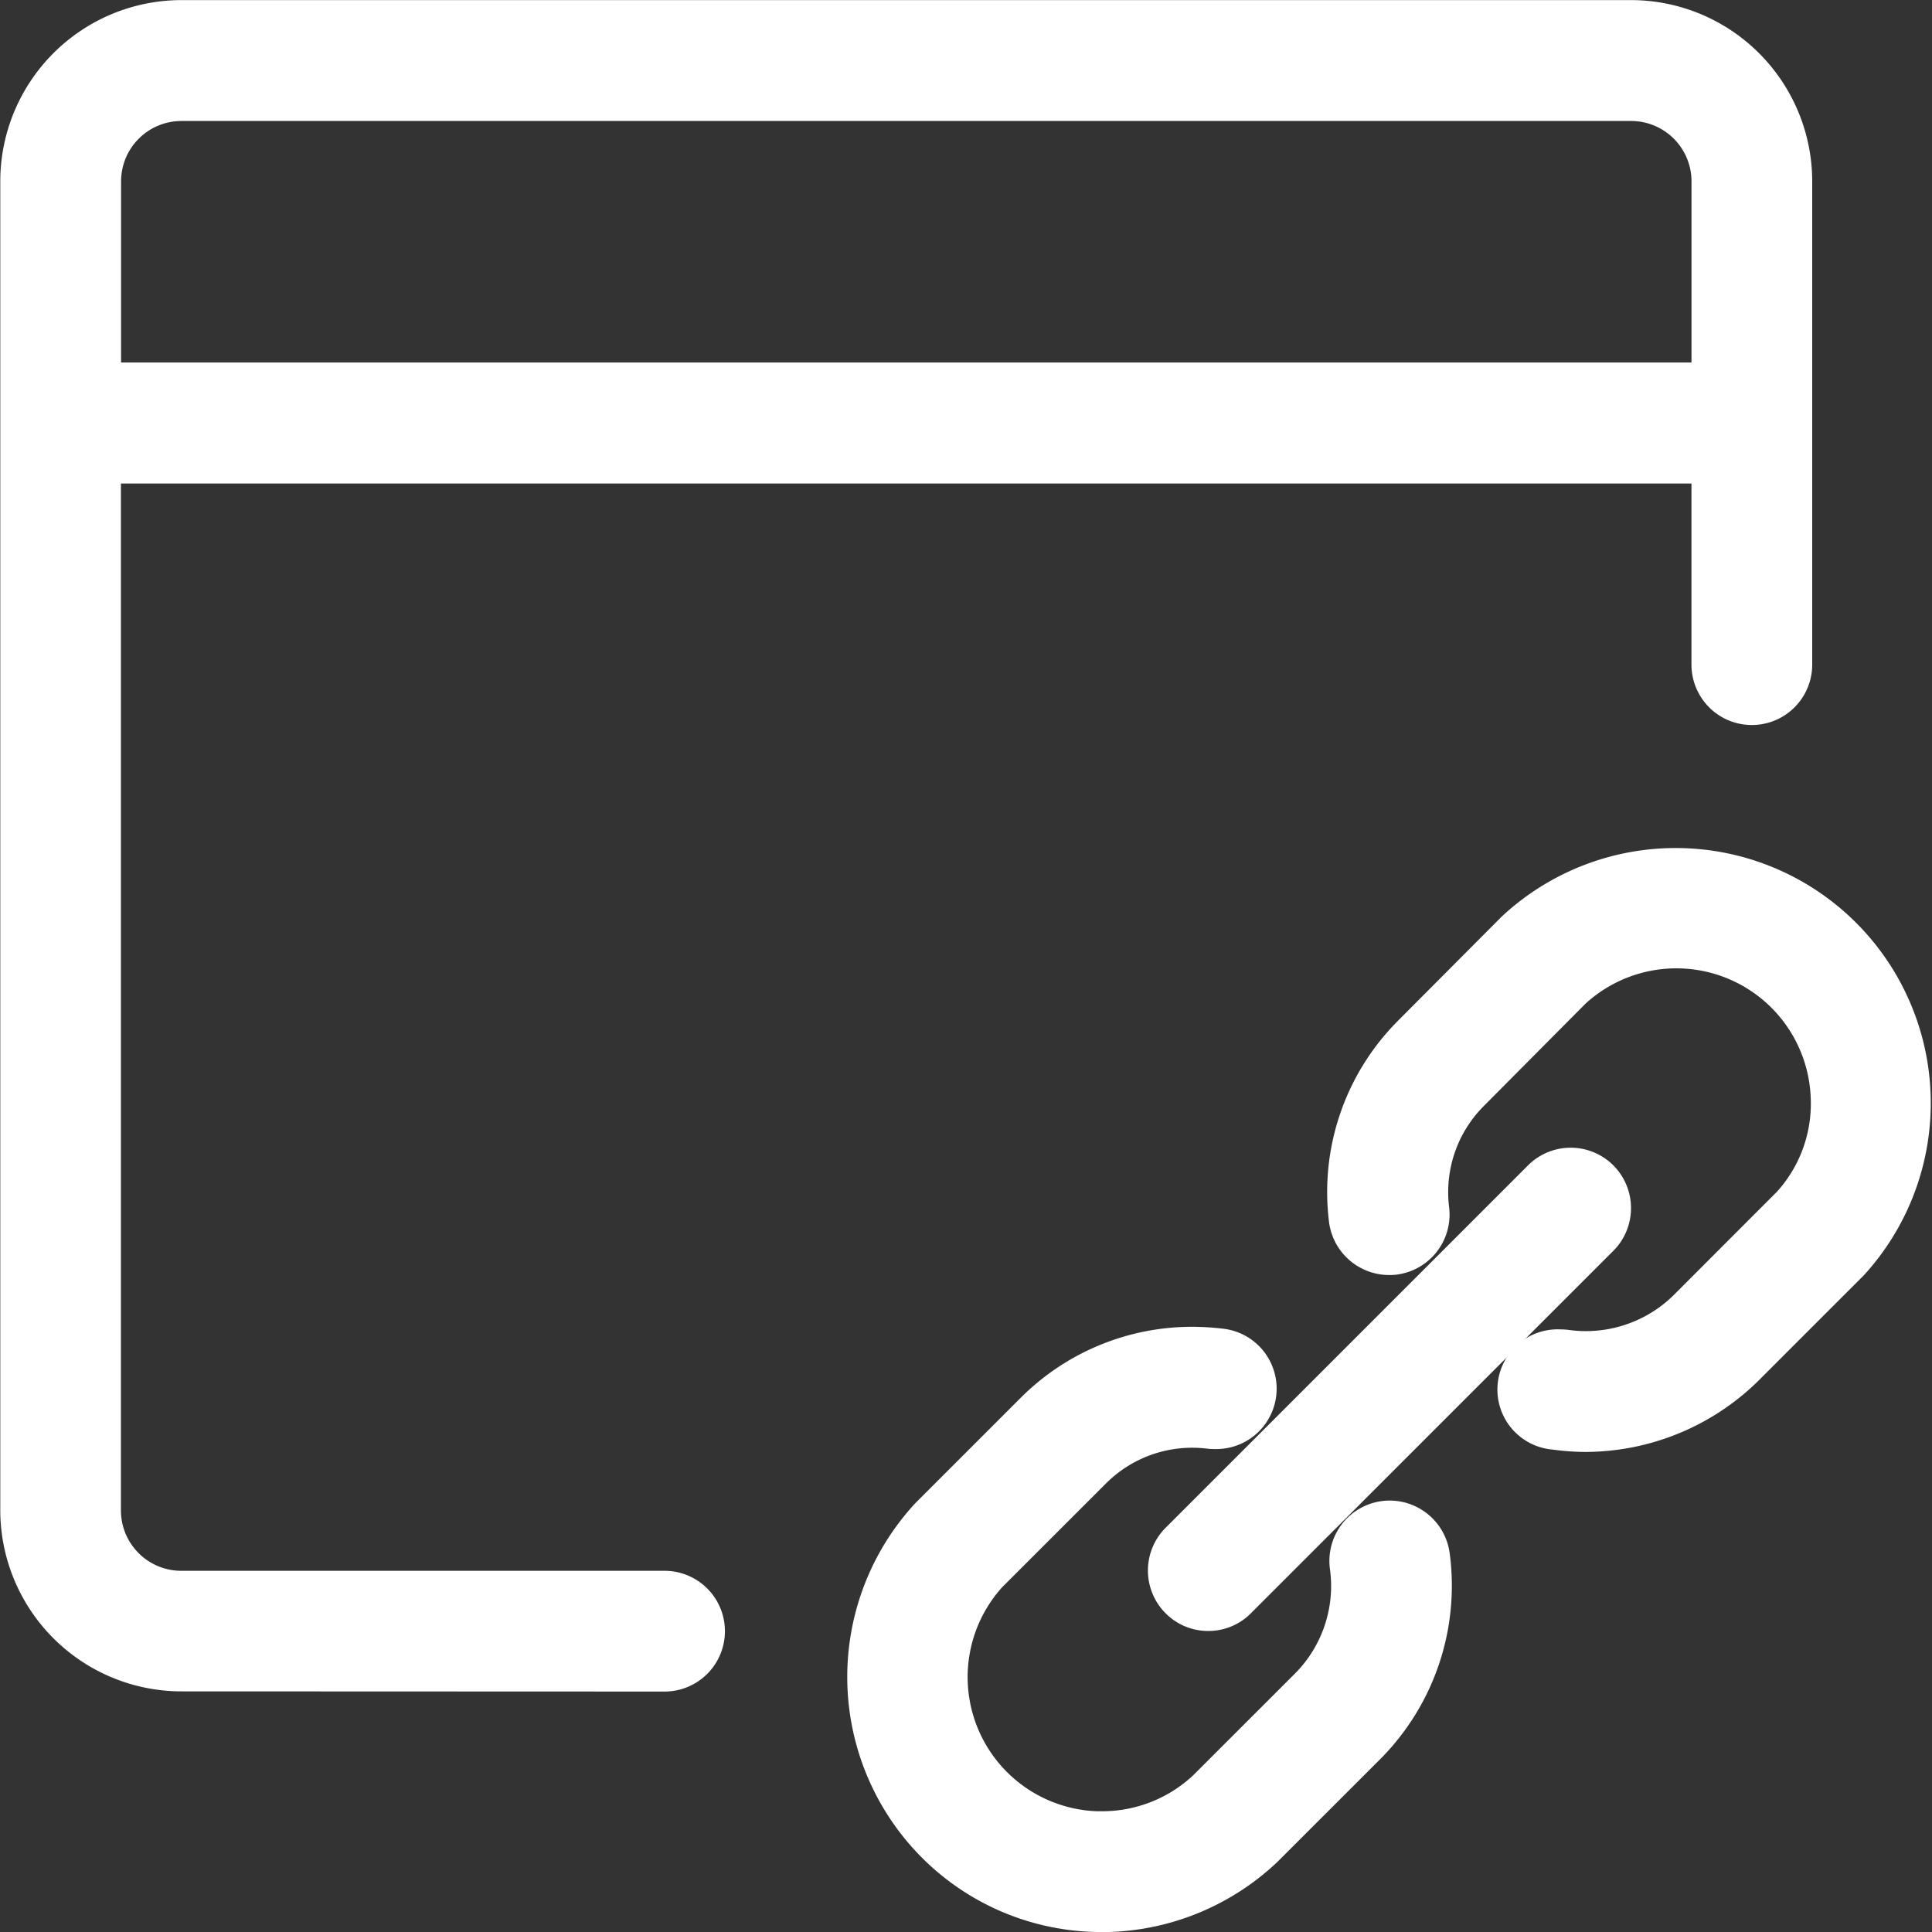<svg xmlns="http://www.w3.org/2000/svg" width="64" height="64" viewBox="0 0 64 64"><rect x="0" y="0" width="64" height="64" fill="#333333" stroke="none"/><defs><style>.a{fill:#fff;}.b{fill:none;}</style></defs><g transform="translate(-1232.345 -606.12)"><path class="a" d="M1238.354,662.149a6.008,6.008,0,0,1-6-6v-44.02a6.008,6.008,0,0,1,6-6.006h48.023a6.01,6.01,0,0,1,6,6.006v16.008a2,2,0,0,1-4,0v-6h-52.026v34.018a2,2,0,0,0,2,2h16.008a2,2,0,0,1,0,4Zm50.024-44.021v-6a2,2,0,0,0-2-2h-48.022a2,2,0,0,0-2,2h0v6Z"/><path class="a" d="M1268.539,670.116a8.391,8.391,0,0,1-5.88-2.694,8.479,8.479,0,0,1,0-11.5l3.5-3.5a8.024,8.024,0,0,1,5.68-2.35,8.8,8.8,0,0,1,.987.059,2,2,0,0,1-.251,3.99,1.822,1.822,0,0,1-.221-.011,4.382,4.382,0,0,0-.512-.032,4.039,4.039,0,0,0-2.86,1.183l-3.442,3.441a4.447,4.447,0,0,0,3.143,7.418h.173a4.411,4.411,0,0,0,3.015-1.191l3.392-3.391a4.11,4.11,0,0,0,1.139-3.434,2,2,0,0,1,1.706-2.257h0a1.986,1.986,0,0,1,.278-.019,2.008,2.008,0,0,1,1.979,1.726,8.14,8.14,0,0,1-2.265,6.806l-3.453,3.451a8.477,8.477,0,0,1-5.8,2.313C1268.748,670.121,1268.646,670.121,1268.539,670.116Z"/><path class="a" d="M1284.878,654.217a8.04,8.04,0,0,1-1.1-.078,1.995,1.995,0,0,1,.277-3.98,1.972,1.972,0,0,1,.277.019,3.932,3.932,0,0,0,.553.037,4.145,4.145,0,0,0,2.893-1.183l3.437-3.441a4.348,4.348,0,0,0,1.111-3.133,4.454,4.454,0,0,0-7.457-3.092l-3.37,3.391a4.04,4.04,0,0,0-1.15,3.356,2.007,2.007,0,0,1-1.741,2.231,1.88,1.88,0,0,1-.237.013,2.01,2.01,0,0,1-2-1.756,8.029,8.029,0,0,1,2.284-6.667l3.431-3.446a8.449,8.449,0,0,1,12,11.879l-3.5,3.5A8.19,8.19,0,0,1,1284.878,654.217Z"/><path class="a" d="M1272.37,660.148a1.981,1.981,0,0,1-1.414-.587,2.005,2.005,0,0,1,0-2.83l12.006-12.006a2,2,0,0,1,2.821-.007l.007.007a2.006,2.006,0,0,1,0,2.83l-12.006,12.006A1.982,1.982,0,0,1,1272.37,660.148Z"/><rect class="b" width="64" height="64" transform="translate(1232.345 606.12)"/></g></svg>
